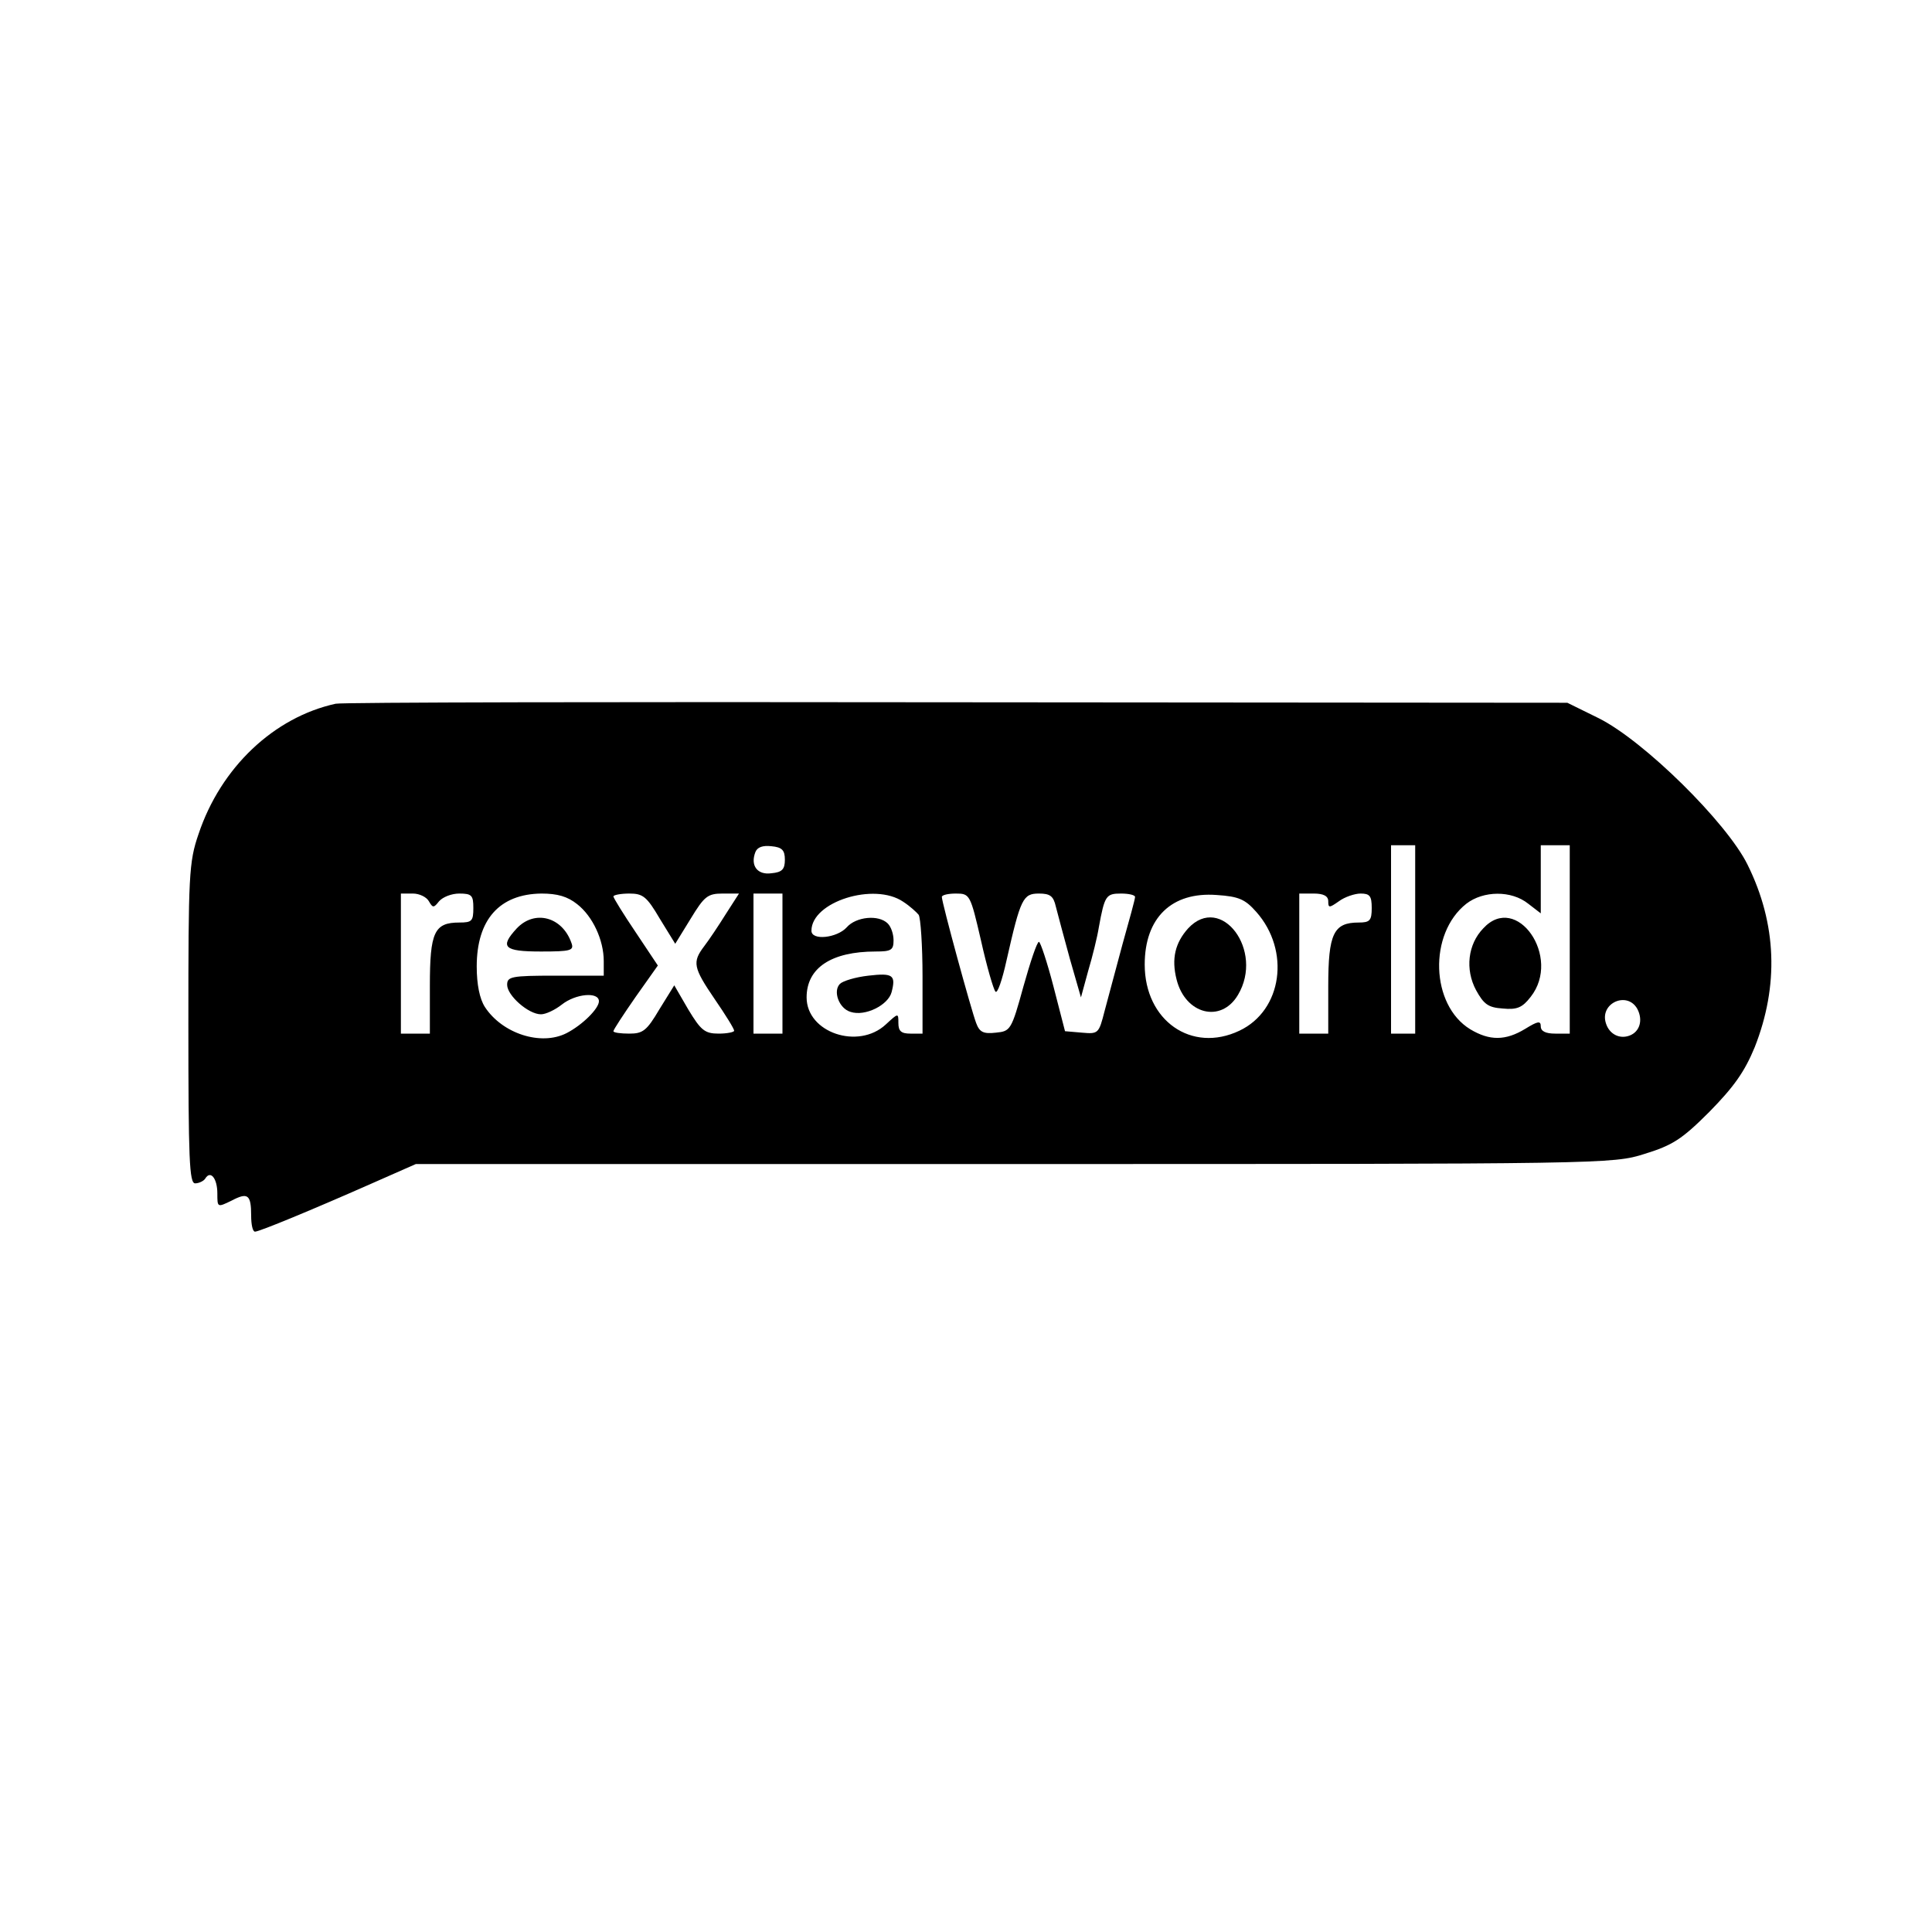 <?xml version="1.0" standalone="no"?>
<!DOCTYPE svg PUBLIC "-//W3C//DTD SVG 20010904//EN"
 "http://www.w3.org/TR/2001/REC-SVG-20010904/DTD/svg10.dtd">
<svg version="1.0" xmlns="http://www.w3.org/2000/svg"
 width="400pt" height="400pt" viewBox="0 0 400 400"
 preserveAspectRatio="xMidYMid meet">
<g transform="translate(0,400) scale(0.1,-0.1)"
fill="#000000" stroke="none">
<path d="M695 2543 c-128 -28 -238 -132 -284 -270 -20 -58 -21 -85 -21 -393 0
-281 2 -330 14 -330 8 0 18 5 21 10 11 18 25 0 25 -31 0 -29 0 -29 29 -15 34
18 41 13 41 -31 0 -18 3 -33 8 -33 9 0 120 46 240 99 l93 41 1238 0 c1225 0
1240 0 1306 21 58 18 77 30 134 87 51 52 73 83 94 134 50 127 46 255 -15 378
-43 87 -214 256 -308 303 l-65 32 -1265 1 c-696 1 -1274 0 -1285 -3z m930
-323 c0 -20 -6 -26 -28 -28 -29 -4 -44 16 -33 44 4 10 15 14 33 12 22 -2 28
-8 28 -28z m1305 -165 l0 -195 -25 0 -25 0 0 195 0 195 25 0 25 0 0 -195z
m320 0 l0 -195 -30 0 c-20 0 -30 5 -30 15 0 12 -6 11 -32 -5 -41 -25 -74 -25
-114 -1 -82 50 -87 198 -8 260 35 27 93 28 128 0 l26 -20 0 70 0 71 30 0 30 0
0 -195z m-2362 79 c8 -14 10 -14 21 0 8 9 26 16 42 16 26 0 29 -4 29 -30 0
-27 -3 -30 -29 -30 -52 0 -61 -20 -61 -131 l0 -99 -30 0 -30 0 0 145 0 145 25
0 c13 0 28 -7 33 -16z m307 -6 c32 -25 55 -74 55 -118 l0 -30 -100 0 c-92 0
-100 -2 -100 -19 0 -22 44 -61 70 -61 10 0 29 9 43 20 29 23 77 27 77 7 0 -15
-34 -49 -67 -66 -53 -27 -133 -1 -169 54 -11 17 -17 47 -17 84 0 97 47 150
134 151 33 0 54 -6 74 -22z m171 -30 l32 -52 32 52 c28 46 35 52 66 52 l34 0
-27 -42 c-15 -24 -35 -54 -45 -67 -25 -33 -23 -44 22 -110 22 -32 40 -61 40
-65 0 -3 -15 -6 -32 -6 -29 0 -37 7 -63 50 l-29 50 -31 -50 c-26 -44 -34 -50
-62 -50 -18 0 -33 2 -33 5 0 3 21 35 46 71 l46 65 -46 69 c-25 37 -46 71 -46
74 0 3 15 6 33 6 28 0 36 -6 63 -52z m254 -93 l0 -145 -30 0 -30 0 0 145 0
145 30 0 30 0 0 -145z m250 128 c14 -9 28 -22 32 -27 4 -6 8 -64 8 -128 l0
-118 -25 0 c-19 0 -25 5 -25 22 0 21 0 21 -26 -3 -57 -53 -164 -17 -164 56 0
61 51 95 143 95 32 0 37 3 37 23 0 13 -5 28 -12 35 -19 19 -66 14 -85 -8 -20
-22 -73 -28 -73 -7 0 60 130 101 190 60z m161 -80 c12 -54 26 -102 30 -106 4
-5 14 24 23 65 29 128 34 138 67 138 23 0 30 -5 35 -27 4 -16 17 -64 29 -108
l23 -80 15 55 c9 30 19 71 22 90 12 66 15 70 46 70 16 0 29 -3 29 -7 0 -5 -12
-48 -26 -98 -13 -49 -30 -112 -37 -138 -12 -47 -13 -48 -47 -45 l-35 3 -24 93
c-13 50 -27 92 -30 92 -4 0 -18 -42 -32 -92 -25 -91 -27 -93 -57 -96 -26 -3
-34 1 -41 20 -10 26 -71 249 -71 261 0 4 13 7 29 7 29 0 30 -2 52 -97z m570
59 c71 -80 54 -204 -35 -246 -99 -47 -196 21 -196 137 0 97 56 151 149 144 46
-3 59 -9 82 -35z m149 22 c0 -14 2 -14 22 0 12 9 33 16 45 16 19 0 23 -5 23
-30 0 -26 -4 -30 -27 -30 -52 0 -63 -23 -63 -132 l0 -98 -30 0 -30 0 0 145 0
145 30 0 c20 0 30 -5 30 -16z m640 -223 c12 -23 5 -47 -16 -55 -21 -8 -42 3
-49 25 -14 42 44 68 65 30z"/>
<path d="M3071 2078 c-32 -33 -38 -85 -15 -128 16 -29 25 -36 55 -38 30 -3 41
2 58 24 65 82 -29 217 -98 142z"/>
<path d="M1070 2078 c-36 -39 -27 -48 50 -48 62 0 69 2 63 18 -19 54 -76 69
-113 30z"/>
<path d="M1798 1980 c-27 -3 -53 -11 -59 -17 -15 -15 -2 -51 22 -58 30 -10 78
14 85 41 9 35 3 40 -48 34z"/>
<path d="M2460 2078 c-27 -30 -35 -63 -24 -106 18 -72 92 -91 127 -32 55 92
-35 211 -103 138z"/>
</g>
</svg>
